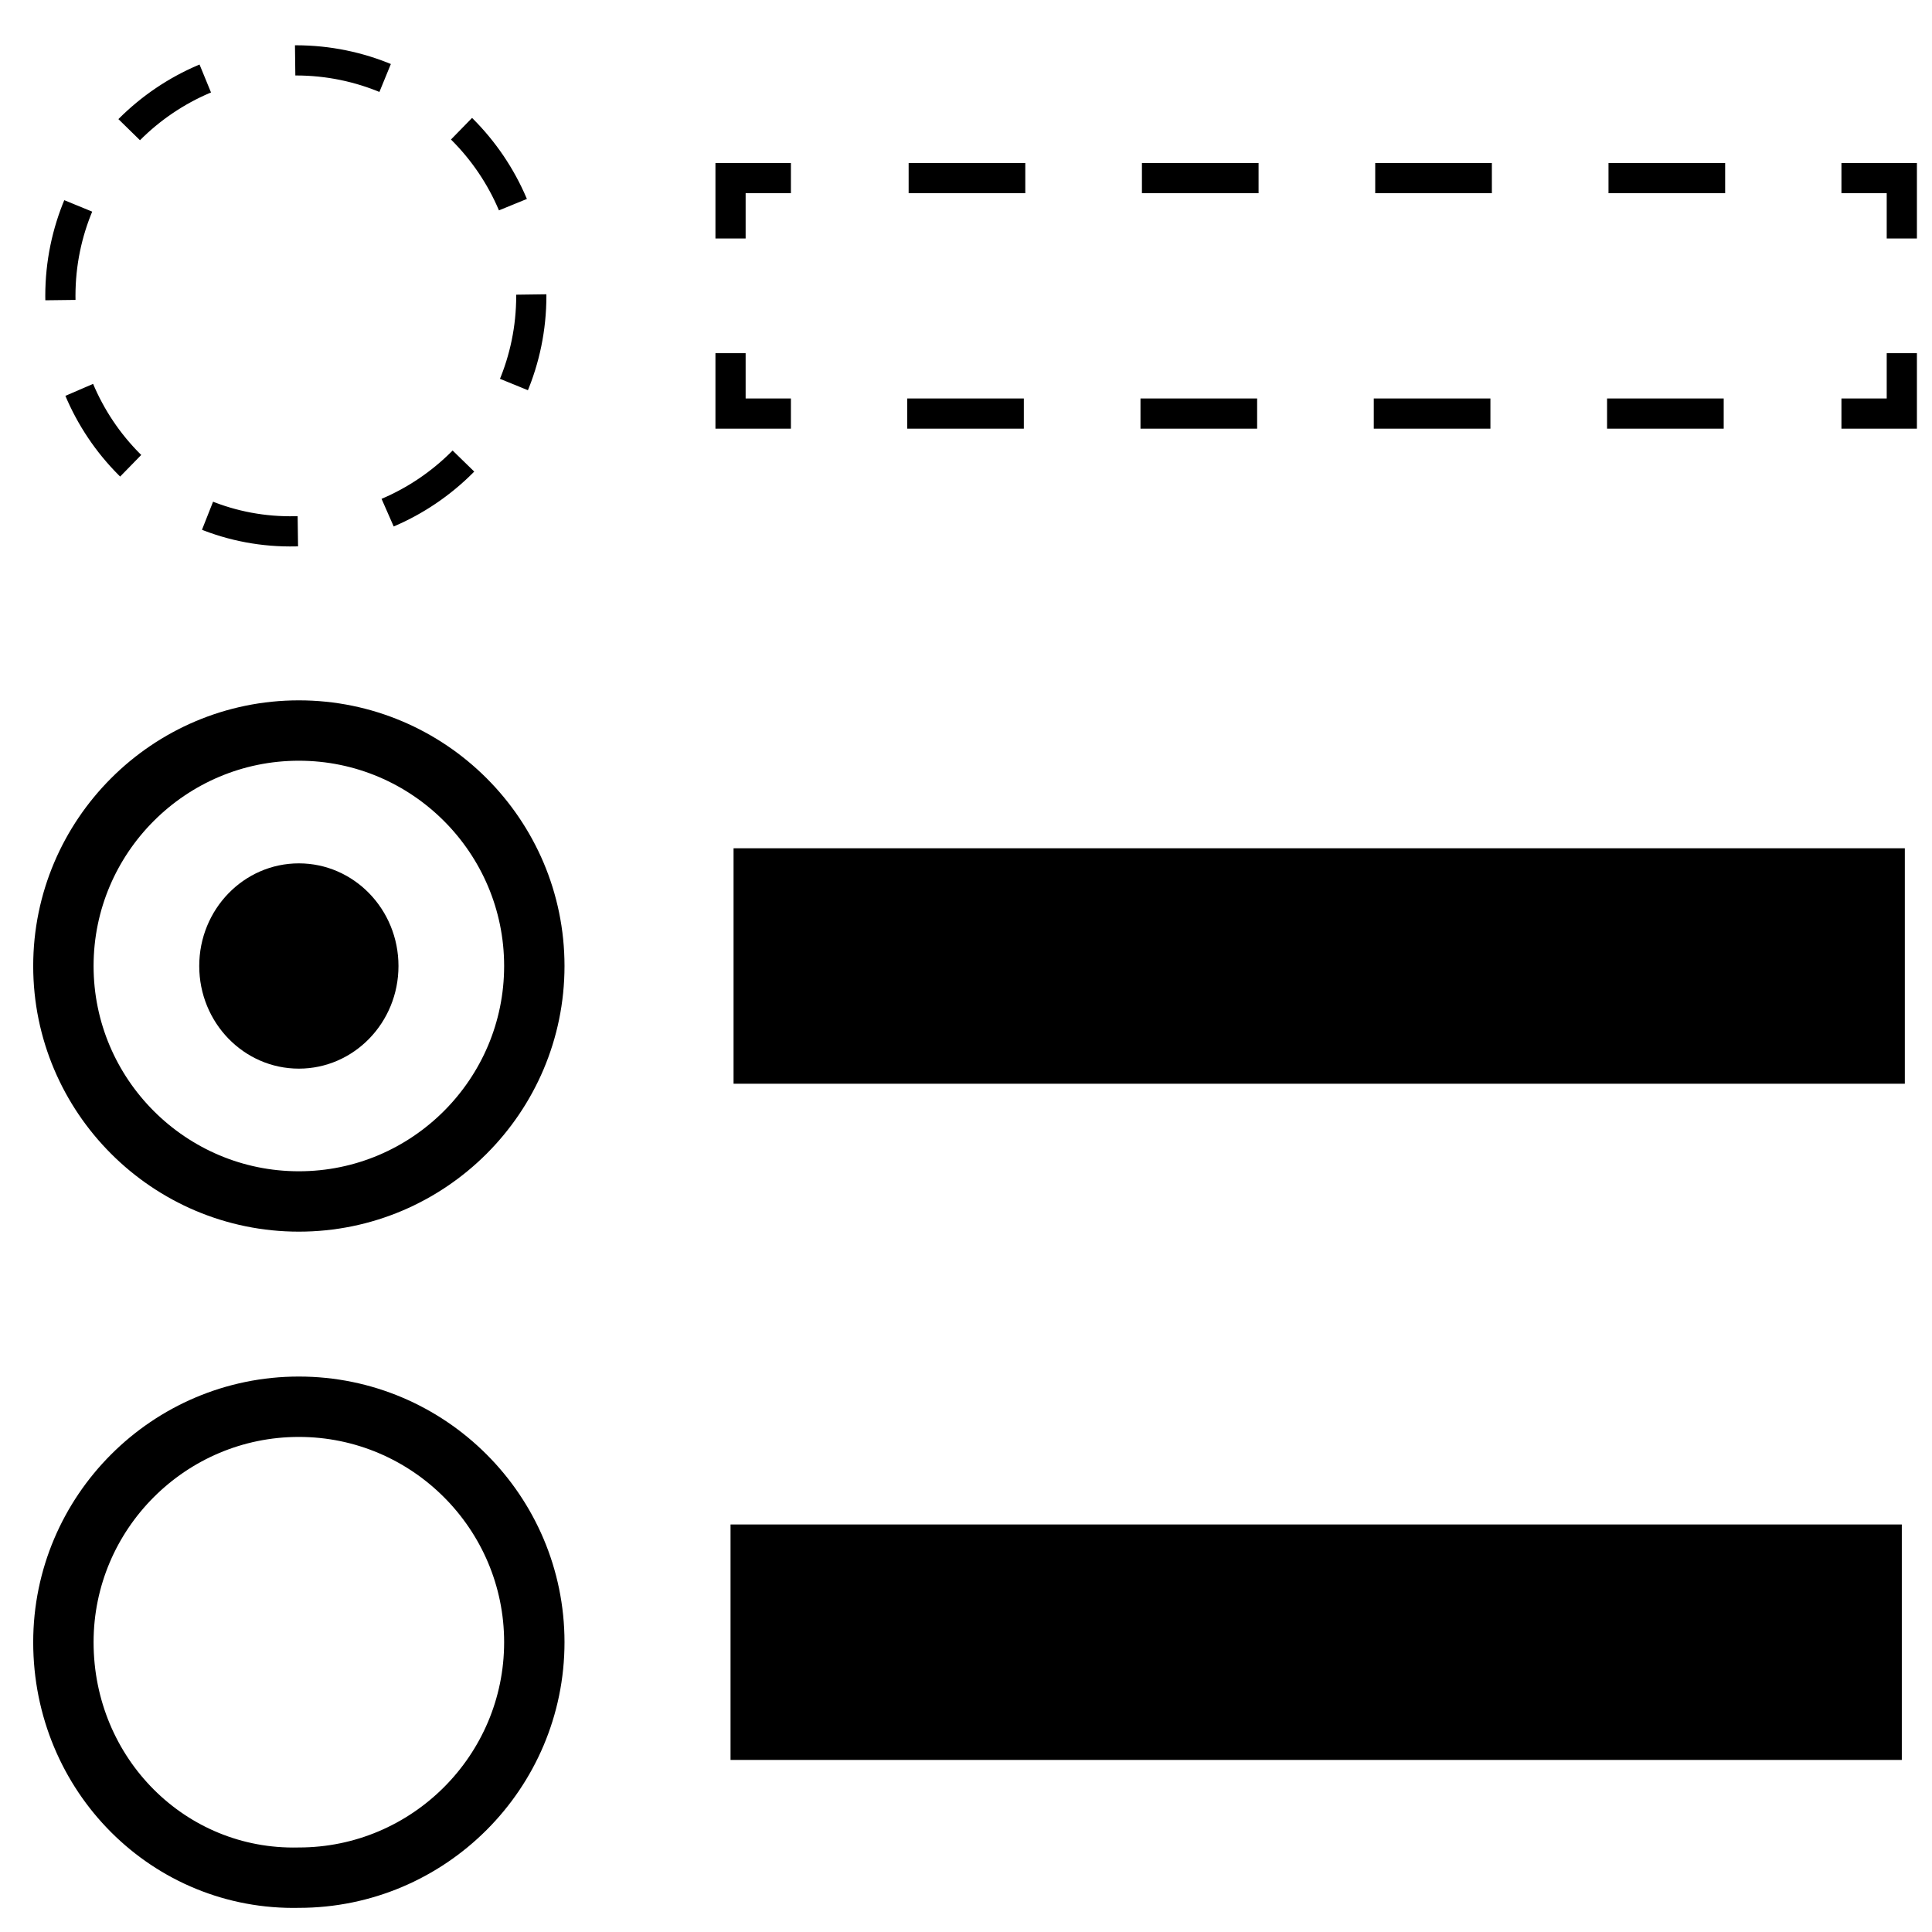 <?xml version="1.0" encoding="utf-8"?>
<!-- Generator: Adobe Illustrator 18.0.0, SVG Export Plug-In . SVG Version: 6.00 Build 0)  -->
<!DOCTYPE svg PUBLIC "-//W3C//DTD SVG 1.1//EN" "http://www.w3.org/Graphics/SVG/1.1/DTD/svg11.dtd">
<svg version="1.1" id="Layer_1" xmlns="http://www.w3.org/2000/svg" xmlns:xlink="http://www.w3.org/1999/xlink" x="0px" y="0px"
	 viewBox="0 0 64 64" enable-background="new 0 0 64 64" xml:space="preserve">
<path d="M24.3,28.1h38.8v7.8H24.3V28.1z"/>
<g>
	<g>
		<polyline fill="none" stroke="#000000" stroke-miterlimit="10" points="24.2,7.9 24.2,5.9 26.2,5.9 		"/>
		
			<line fill="none" stroke="#000000" stroke-miterlimit="10" stroke-dasharray="3.864,3.864" x1="30.1" y1="5.9" x2="59.1" y2="5.9"/>
		<polyline fill="none" stroke="#000000" stroke-miterlimit="10" points="61,5.9 63,5.9 63,7.9 		"/>
		<polyline fill="none" stroke="#000000" stroke-miterlimit="10" points="63,11.7 63,13.7 61,13.7 		"/>
		
			<line fill="none" stroke="#000000" stroke-miterlimit="10" stroke-dasharray="3.864,3.864" x1="57.1" y1="13.7" x2="28.2" y2="13.7"/>
		<polyline fill="none" stroke="#000000" stroke-miterlimit="10" points="26.2,13.7 24.2,13.7 24.2,11.7 		"/>
	</g>
</g>
<g>
	<path fill="none" stroke="#000000" stroke-miterlimit="10" stroke-dasharray="3.057,3.057" d="M2,9.8C2,5.5,5.5,2,9.8,2
		c4.3,0,7.8,3.5,7.8,7.8s-3.5,7.8-7.8,7.8C5.5,17.7,2,14.2,2,9.8z"/>
</g>
<path fill="#454545" d="M9.9,10.2"/>
<path fill="none" stroke="#000000" stroke-width="2" stroke-miterlimit="10" d="M2.1,32c0-4.3,3.5-7.8,7.8-7.8
	c4.3,0,7.8,3.5,7.8,7.8s-3.5,7.8-7.8,7.8C5.6,39.8,2.1,36.3,2.1,32z"/>
<path fill="none" stroke="#000000" stroke-width="2" stroke-miterlimit="10" d="M2.1,54.4c0-4.3,3.5-7.8,7.8-7.8
	c4.3,0,7.8,3.5,7.8,7.8s-3.5,7.8-7.8,7.8C5.6,62.3,2.1,58.8,2.1,54.4z"/>
<rect x="24.2" y="50.5" width="38.8" height="7.8"/>
<ellipse cx="9.9" cy="32" rx="3.3" ry="3.4"/>
</svg>
